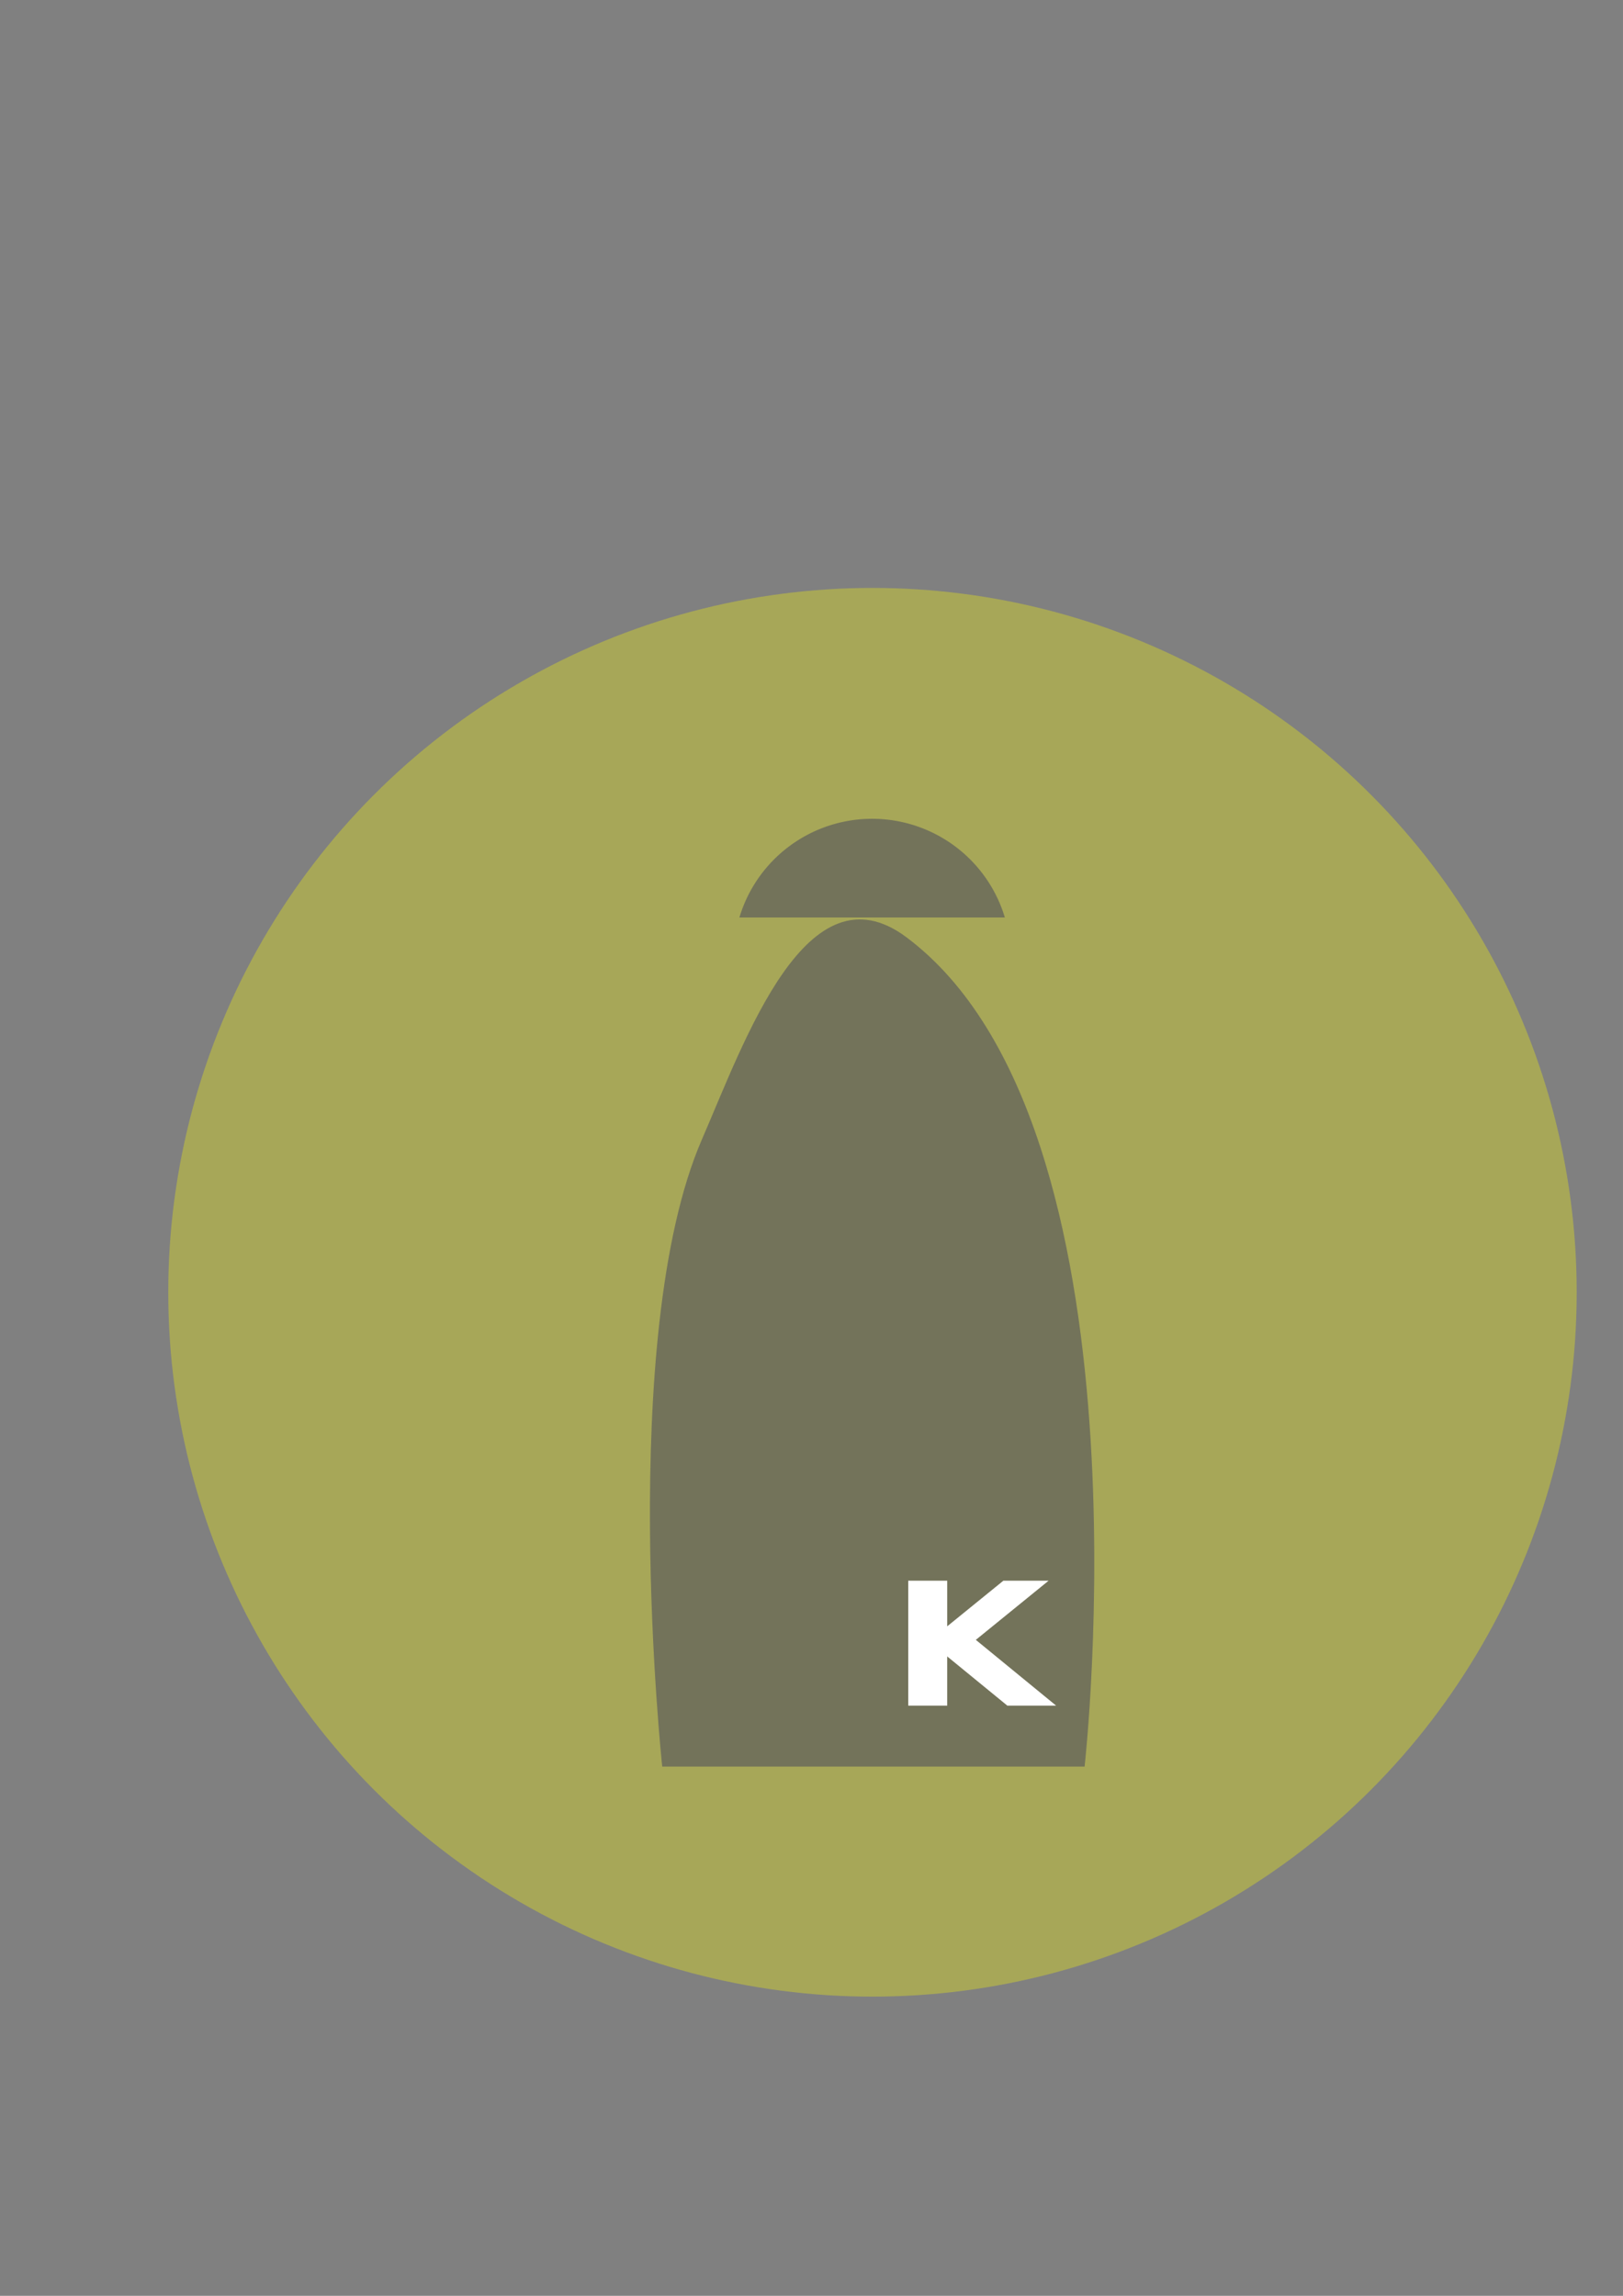 <svg xmlns:svg="http://www.w3.org/2000/svg" xmlns="http://www.w3.org/2000/svg" width="210" height="297" viewBox="0 0 744.09 1052.36" id="svg4274" version="1.1"><rect x="0" y="0" width="744.09" height="1052.36" fill="#808080" stroke="none"/><defs id="defs4276"/><g id="layer1"><circle id="path4849" cx="400" cy="592.36" r="322.86" style="fill:#ff0;opacity:0.31"/><g id="g4845" transform="matrix(1.059,0,0,0.792,-14.084,164.123)" fill="#00005f"><path id="rect4822" d="m317.14 452.36c18.79-57.98 45.47-160.24 88.57-117.14 108.42 108.42 77.14 480 77.14 480l-182.86 0c0 0-19.85-248.72 17.14-362.86z" style="fill:#00005f;opacity:0.31"/><path id="path4827" d="m390.85 266.65a60 80 0 0 0-57.45 57.14l114.92 0a60 80 0 0 0-57.47-57.14z" style="fill:#00005f;opacity:0.31"/></g><g transform="matrix(1.728,0,0,1.428,-283.527,-330.041)" id="flowRoot4837" style="fill:#fff;font-family:sans-serif;font-size:40;letter-spacing:0;line-height:125;word-spacing:0"><path d="m405.05 738.52 10.34 0 0 14.64 14.9-14.64 12 0-19.31 18.99 21.3 21.11-12.94 0-15.95-15.79 0 15.79-10.34 0 0-40.1z" id="path4142" style="-inkscape-font-specification:'sans-serif, Bold';fill:#fff;font-family:sans-serif;font-size:55;font-weight:bold;line-height:125;text-align:start;text-anchor:start;writing-mode:lr-tb"/></g></g></svg>